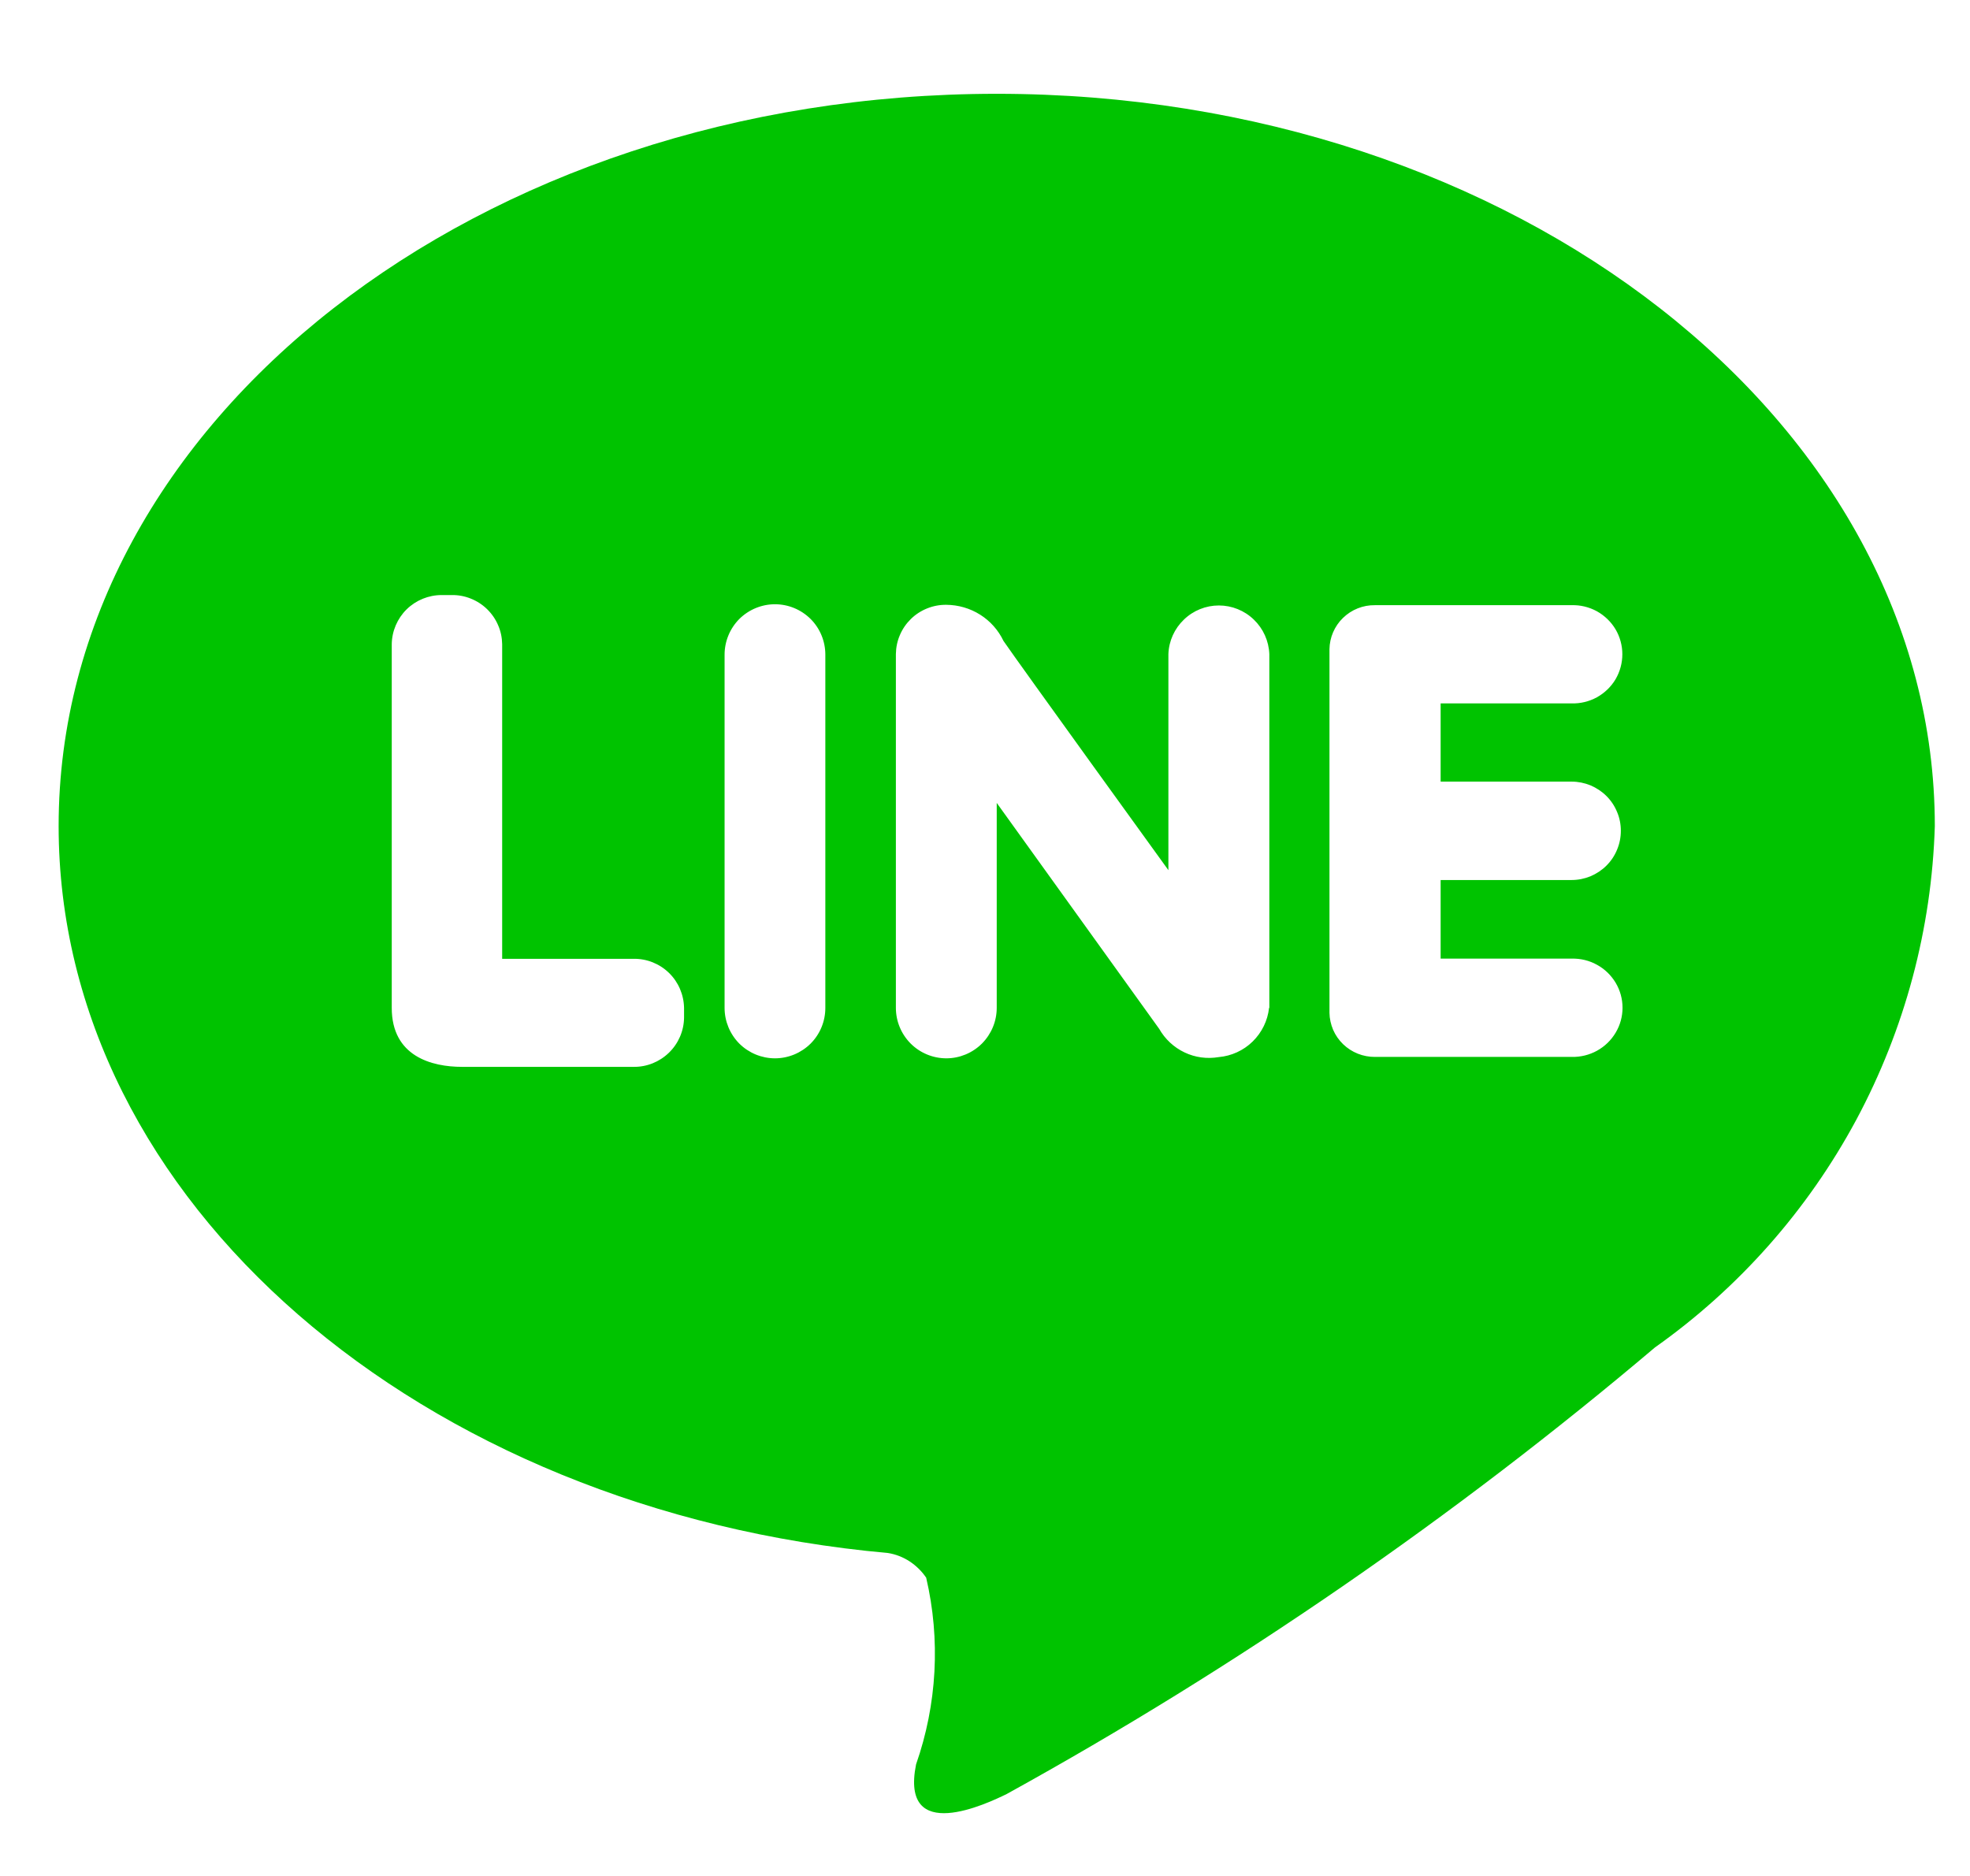 <svg width="21" height="20" viewBox="0 0 21 20" fill="none" xmlns="http://www.w3.org/2000/svg">
<path d="M10.625 1C5.103 1 0.625 4.496 0.625 8.807C0.625 12.812 4.49 16.11 9.466 16.557C9.548 16.57 9.627 16.601 9.696 16.646C9.766 16.692 9.826 16.751 9.873 16.82C10.027 17.48 9.989 18.171 9.765 18.811C9.593 19.672 10.526 19.227 10.732 19.126C13.187 17.771 15.502 16.176 17.642 14.365C18.535 13.733 19.27 12.902 19.788 11.938C20.305 10.973 20.592 9.902 20.625 8.807C20.625 4.496 16.148 1 10.625 1ZM7.292 10.85C7.29 10.991 7.232 11.125 7.131 11.223C7.03 11.321 6.895 11.376 6.754 11.374H4.926C4.603 11.374 4.176 11.263 4.176 10.745V6.868C4.178 6.728 4.235 6.595 4.334 6.497C4.434 6.399 4.568 6.344 4.708 6.344H4.816C4.886 6.343 4.955 6.356 5.019 6.382C5.084 6.408 5.143 6.446 5.193 6.495C5.243 6.544 5.283 6.602 5.31 6.666C5.338 6.73 5.352 6.799 5.353 6.868V10.222H6.754C6.895 10.22 7.03 10.274 7.131 10.372C7.232 10.47 7.289 10.604 7.292 10.745V10.85ZM8.798 10.746C8.798 10.888 8.742 11.025 8.641 11.126C8.54 11.226 8.404 11.283 8.261 11.283C8.119 11.283 7.982 11.226 7.881 11.126C7.781 11.025 7.724 10.888 7.724 10.746V6.979C7.724 6.837 7.781 6.7 7.881 6.599C7.982 6.499 8.119 6.442 8.261 6.442C8.404 6.442 8.54 6.499 8.641 6.599C8.742 6.7 8.798 6.837 8.798 6.979V10.746ZM13.528 10.746C13.513 10.882 13.451 11.008 13.353 11.104C13.255 11.2 13.127 11.258 12.991 11.27C12.867 11.291 12.74 11.274 12.627 11.22C12.513 11.166 12.419 11.078 12.357 10.969L10.625 8.56V10.745C10.625 10.888 10.568 11.024 10.468 11.125C10.367 11.226 10.23 11.283 10.088 11.283C9.945 11.283 9.808 11.226 9.707 11.125C9.607 11.024 9.55 10.888 9.55 10.745V6.973C9.551 6.903 9.565 6.834 9.593 6.77C9.62 6.706 9.66 6.648 9.71 6.599C9.76 6.55 9.819 6.512 9.884 6.486C9.949 6.46 10.018 6.447 10.088 6.448C10.215 6.449 10.34 6.485 10.448 6.553C10.556 6.621 10.642 6.718 10.697 6.833C10.864 7.077 12.455 9.277 12.455 9.277V6.973C12.46 6.833 12.52 6.702 12.62 6.606C12.72 6.509 12.854 6.455 12.993 6.455C13.132 6.455 13.266 6.509 13.366 6.606C13.466 6.702 13.525 6.833 13.531 6.973V10.745L13.528 10.746ZM16.754 8.333C16.823 8.333 16.891 8.347 16.955 8.373C17.018 8.4 17.076 8.438 17.125 8.487C17.174 8.536 17.212 8.593 17.238 8.657C17.265 8.72 17.278 8.789 17.278 8.857C17.278 8.926 17.265 8.994 17.238 9.058C17.212 9.122 17.174 9.179 17.125 9.228C17.076 9.277 17.018 9.315 16.955 9.342C16.891 9.368 16.823 9.382 16.754 9.382H15.357V10.22H16.755C16.849 10.218 16.942 10.24 17.024 10.286C17.107 10.331 17.175 10.398 17.223 10.478C17.271 10.559 17.296 10.65 17.296 10.744C17.296 10.837 17.271 10.929 17.223 11.009C17.175 11.09 17.107 11.156 17.024 11.202C16.942 11.247 16.849 11.27 16.755 11.268H14.658C14.53 11.269 14.408 11.22 14.317 11.132C14.272 11.088 14.236 11.037 14.211 10.979C14.187 10.922 14.173 10.861 14.172 10.798V6.921C14.173 6.859 14.186 6.797 14.211 6.74C14.236 6.683 14.271 6.631 14.316 6.588C14.407 6.499 14.53 6.45 14.657 6.452H16.753C16.847 6.449 16.94 6.472 17.023 6.517C17.105 6.563 17.174 6.629 17.222 6.71C17.269 6.79 17.294 6.882 17.294 6.975C17.294 7.069 17.269 7.16 17.222 7.241C17.174 7.322 17.105 7.388 17.023 7.434C16.94 7.479 16.847 7.502 16.753 7.499H15.357V8.333H16.755H16.754Z" fill="#00C300"/>
</svg>
